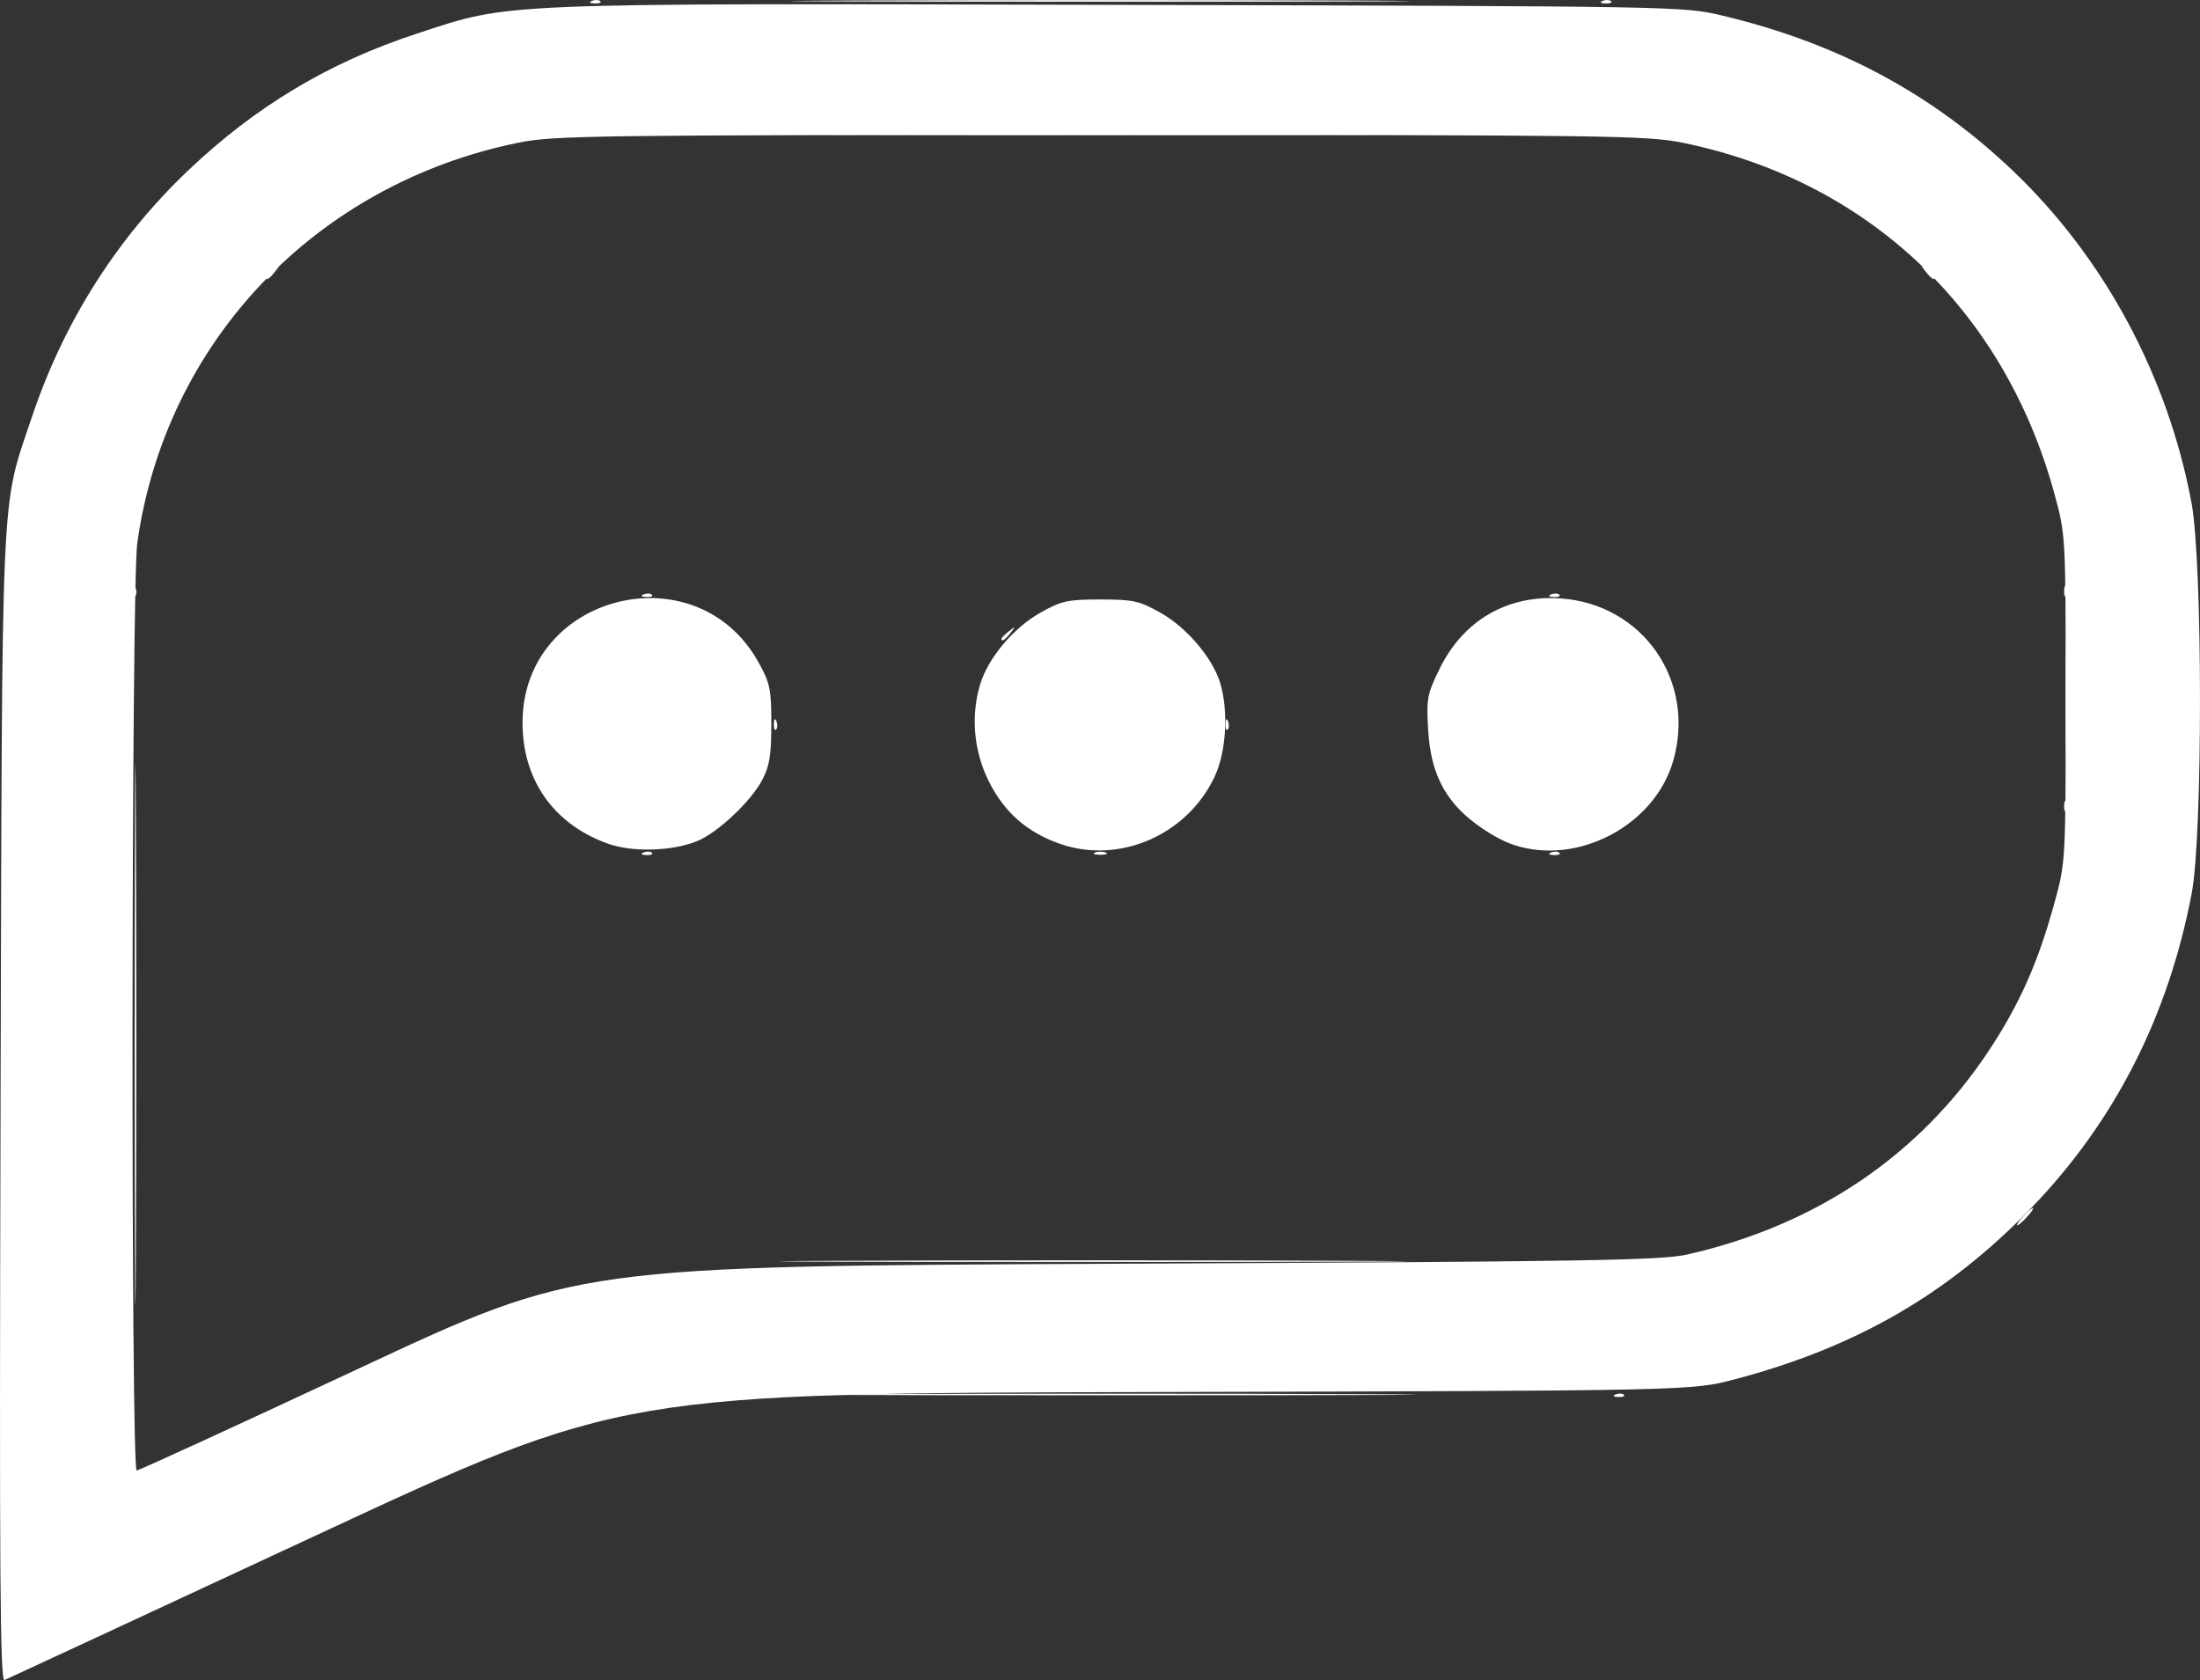 <?xml version="1.0" encoding="UTF-8" standalone="no"?>
<!-- Created with Inkscape (http://www.inkscape.org/) -->

<svg
   width="168.167mm"
   height="128.413mm"
   viewBox="0 0 168.167 128.413"
   version="1.1"
   id="svg5"
   inkscape:version="1.1.1 (3bf5ae0d25, 2021-09-20)"
   sodipodi:docname="logo-white.svg"
   xmlns:inkscape="http://www.inkscape.org/namespaces/inkscape"
   xmlns:sodipodi="http://sodipodi.sourceforge.net/DTD/sodipodi-0.dtd"
   xmlns="http://www.w3.org/2000/svg"
   xmlns:svg="http://www.w3.org/2000/svg">
  <rect x="0" y="0" width="168.167" height="128.413" fill="#333333" stroke="none"/>
  <sodipodi:namedview
     id="namedview7"
     pagecolor="#ffffff"
     bordercolor="#999999"
     borderopacity="1"
     inkscape:pageshadow="0"
     inkscape:pageopacity="0"
     inkscape:pagecheckerboard="true"
     inkscape:document-units="mm"
     showgrid="false"
     fit-margin-top="0"
     fit-margin-left="0"
     fit-margin-right="0"
     fit-margin-bottom="0"
     inkscape:zoom="0.62181538"
     inkscape:cx="311.18561"
     inkscape:cy="19.298333"
     inkscape:window-width="3072"
     inkscape:window-height="1634"
     inkscape:window-x="2293"
     inkscape:window-y="-11"
     inkscape:window-maximized="1"
     inkscape:current-layer="layer1" />
  <defs
     id="defs2" />
  <g
     inkscape:label="Layer 1"
     inkscape:groupmode="layer"
     id="layer1"
     transform="translate(-14.023,-75.428)">
    <g
       id="g1016"
       transform="translate(-11.489,0.426)"
       style="fill:#ffffff">
      <path
         style="fill:#ffffff;fill-opacity:1;stroke-width:0.329"
         d="m 74.713,140.162 c 0.237,-0.095 0.521,-0.083 0.63,0.026 0.109,0.109 -0.085,0.187 -0.432,0.173 -0.383,-0.016 -0.461,-0.094 -0.199,-0.199 z m 34.5,0.007 c 0.226,-0.091 0.596,-0.091 0.822,0 0.226,0.091 0.041,0.166 -0.411,0.166 -0.452,0 -0.637,-0.075 -0.411,-0.166 z m 34.87,-0.007 c 0.237,-0.095 0.521,-0.083 0.63,0.026 0.109,0.109 -0.085,0.187 -0.432,0.173 -0.383,-0.016 -0.461,-0.094 -0.199,-0.199 z"
         id="path1038" />
      <path
         style="fill:#ffffff;fill-opacity:1;stroke-width:0.329"
         d="m 102.062,123.824 c 0,-0.068 0.259,-0.327 0.575,-0.575 0.521,-0.409 0.533,-0.397 0.124,0.124 -0.429,0.548 -0.699,0.722 -0.699,0.451 z"
         id="path1036" />
      <path
         style="fill:#ffffff;fill-opacity:1;stroke-width:0.329"
         d="m 35.81,154.03 c 1.6e-5,-18.444 0.04,-25.941 0.088,-16.66 0.049,9.281 0.049,24.371 -2.9e-5,33.534 -0.049,9.163 -0.088,1.569 -0.088,-16.874 z M 183.409,128.386 c 2.1e-4,-4.34 0.047,-6.07 0.104,-3.844 0.057,2.225 0.057,5.776 -3.2e-4,7.89 -0.057,2.114 -0.104,0.293 -0.104,-4.046 z M 74.713,120.436 c 0.237,-0.095 0.521,-0.083 0.63,0.026 0.109,0.109 -0.085,0.187 -0.432,0.173 -0.383,-0.016 -0.461,-0.094 -0.199,-0.199 z m 69.369,0 c 0.237,-0.095 0.521,-0.083 0.63,0.026 0.109,0.109 -0.085,0.187 -0.432,0.173 -0.383,-0.016 -0.461,-0.094 -0.199,-0.199 z"
         id="path1034" />
      <path
         style="fill:#ffffff;fill-opacity:1;stroke-width:0.329"
         d="m 183.293,136.578 c 0.016,-0.383 0.094,-0.461 0.199,-0.199 0.095,0.237 0.083,0.521 -0.026,0.63 -0.109,0.109 -0.187,-0.085 -0.173,-0.431 z M 35.678,120.14 c 0.016,-0.383 0.094,-0.461 0.199,-0.199 0.095,0.237 0.083,0.521 -0.026,0.63 -0.109,0.109 -0.187,-0.085 -0.173,-0.431 z m 147.615,0 c 0.016,-0.383 0.094,-0.461 0.199,-0.199 0.095,0.237 0.083,0.521 -0.026,0.63 -0.109,0.109 -0.187,-0.085 -0.173,-0.431 z"
         id="path1032" />
      <path
         style="fill:#ffffff;fill-opacity:1;stroke-width:0.329"
         d="m 70.768,75.067 c 0.237,-0.095 0.521,-0.083 0.63,0.026 0.109,0.109 -0.085,0.187 -0.432,0.173 -0.383,-0.016 -0.461,-0.094 -0.199,-0.199 z m 77.26,0 c 0.237,-0.095 0.521,-0.083 0.63,0.026 0.109,0.109 -0.085,0.187 -0.431,0.173 -0.383,-0.016 -0.461,-0.094 -0.199,-0.199 z"
         id="path1030" />
      <path
         style="fill:#ffffff;fill-opacity:1;stroke-width:0.329"
         d="m 90.473,75.045 c 10.533,-0.048 27.768,-0.048 38.301,0 10.533,0.048 1.915,0.088 -19.151,0.088 -21.066,0 -29.683,-0.039 -19.15,-0.088 z"
         id="path1028" />
      <path
         style="fill:#ffffff;fill-opacity:1;stroke-width:0.329"
         d="m 149.014,181.586 c 0.237,-0.095 0.521,-0.083 0.63,0.026 0.109,0.109 -0.085,0.187 -0.432,0.173 -0.383,-0.016 -0.461,-0.094 -0.199,-0.199 z M 89.626,171.372 c 10.609,-0.048 28.067,-0.048 38.794,-2e-5 10.728,0.048 2.047,0.087 -19.289,0.087 -21.337,10e-6 -30.114,-0.039 -19.505,-0.087 z m -4.962,-41.041 c 0.016,-0.383 0.094,-0.461 0.199,-0.199 0.095,0.237 0.083,0.521 -0.026,0.63 -0.109,0.109 -0.187,-0.085 -0.173,-0.431 z"
         id="path1026" />
      <path
         style="fill:#ffffff;fill-opacity:1;stroke-width:0.329"
         d="m 148.028,171.394 c 0.237,-0.095 0.521,-0.083 0.63,0.026 0.109,0.109 -0.085,0.187 -0.431,0.173 -0.383,-0.016 -0.461,-0.094 -0.199,-0.199 z M 45.844,96.208 c 0,-0.068 0.259,-0.327 0.575,-0.575 0.521,-0.409 0.533,-0.397 0.124,0.124 -0.429,0.548 -0.699,0.722 -0.699,0.451 z m 126.861,-0.451 c -0.409,-0.521 -0.397,-0.533 0.124,-0.124 0.316,0.248 0.575,0.507 0.575,0.575 0,0.271 -0.27,0.096 -0.699,-0.451 z"
         id="path1024" />
      <path
         style="fill:#ffffff;fill-opacity:1;stroke-width:0.329"
         d="m 91.434,181.564 c 10.338,-0.048 27.352,-0.048 37.808,-2e-5 10.456,0.048 1.998,0.088 -18.796,0.088 -20.794,10e-6 -29.349,-0.039 -19.011,-0.088 z m 88.709,-13.562 c 0.327,-0.362 0.669,-0.658 0.759,-0.658 0.09,0 -0.103,0.296 -0.431,0.658 -0.327,0.362 -0.669,0.658 -0.759,0.658 -0.09,0 0.103,-0.296 0.431,-0.658 z m -60.96,-37.671 c 0.016,-0.383 0.094,-0.461 0.199,-0.199 0.095,0.237 0.083,0.521 -0.026,0.63 -0.109,0.109 -0.187,-0.085 -0.173,-0.431 z"
         id="path1022" />
      <path
         style="fill:#ffffff;fill-opacity:1;stroke-width:0.329"
         d="m 90.448,85.236 c 10.519,-0.048 27.828,-0.048 38.465,-2.2e-5 10.637,0.048 2.031,0.088 -19.125,0.088 -21.156,1.2e-5 -29.859,-0.039 -19.34,-0.088 z"
         id="path1020" />
      <path
         style="fill:#ffffff;fill-opacity:1;stroke-width:0.329"
         d="m 25.553,159.741 c 0.131,-48.734 -0.007,-45.674 2.386,-52.831 2.43,-7.268 6.487,-13.675 11.948,-18.871 5.145,-4.896 10.76,-8.259 17.451,-10.454 7.325,-2.402 5.552,-2.33 53.765,-2.211 42.688,0.105 43.094,0.112 46.027,0.81 8.827,2.1 15.997,5.923 22.23,11.855 6.99,6.652 11.85,15.678 13.669,25.389 0.855,4.565 0.869,25.339 0.02,29.827 -1.779,9.4 -5.877,17.452 -12.237,24.046 -6.367,6.601 -13.392,10.668 -22.672,13.124 -3.311,0.876 -3.311,0.876 -44.222,0.977 -40.911,0.1 -40.911,0.1 -64.273,10.969 -12.849,5.978 -23.553,10.947 -23.786,11.044 -0.344,0.142 -0.401,-7.999 -0.305,-43.673 z m 27.42,19.85 c 16.705,-7.808 16.705,-7.808 57.965,-7.995 36.029,-0.163 41.552,-0.253 43.561,-0.708 9.866,-2.236 17.79,-7.609 23.094,-15.661 2.314,-3.513 3.727,-6.706 4.957,-11.2 0.859,-3.138 0.861,-3.184 0.861,-15.641 0,-12.485 -6.6e-4,-12.495 -0.869,-15.672 -3.849,-14.08 -14.294,-23.928 -28.429,-26.805 -2.702,-0.55 -5.768,-0.591 -44.49,-0.591 -38.7,0 -41.79,0.041 -44.486,0.59 -15.493,3.154 -26.995,15.243 -29.134,30.621 -0.453,3.257 -0.495,70.87 -0.044,70.87 0.17,0 7.826,-3.514 17.014,-7.808 z M 71.974,139.486 c -4.168,-1.494 -6.56,-4.921 -6.519,-9.341 0.089,-9.758 13.304,-13.064 18.04,-4.514 0.884,1.596 0.979,2.057 0.977,4.727 -0.002,2.398 -0.137,3.211 -0.712,4.289 -0.871,1.633 -3.364,3.978 -4.919,4.628 -1.902,0.795 -4.974,0.889 -6.867,0.211 z m 34.495,-0.009 c -2.506,-0.896 -4.229,-2.43 -5.398,-4.805 -1.131,-2.298 -1.36,-4.944 -0.636,-7.361 0.6,-2.001 2.54,-4.315 4.586,-5.468 1.628,-0.917 2.086,-1.019 4.603,-1.019 2.517,0 2.974,0.101 4.603,1.019 2.014,1.135 3.985,3.46 4.56,5.38 0.641,2.138 0.46,5.234 -0.416,7.115 -2.099,4.509 -7.339,6.771 -11.902,5.139 z m 34.789,0.117 c -1.432,-0.467 -3.385,-1.78 -4.436,-2.98 -1.349,-1.542 -1.992,-3.294 -2.144,-5.849 -0.141,-2.362 -0.074,-2.712 0.891,-4.673 1.813,-3.682 5.174,-5.629 9.233,-5.349 6.305,0.436 10.379,6.33 8.601,12.443 -1.429,4.912 -7.276,7.997 -12.145,6.408 z"
         id="path1018" />
    </g>
  </g>
</svg>
